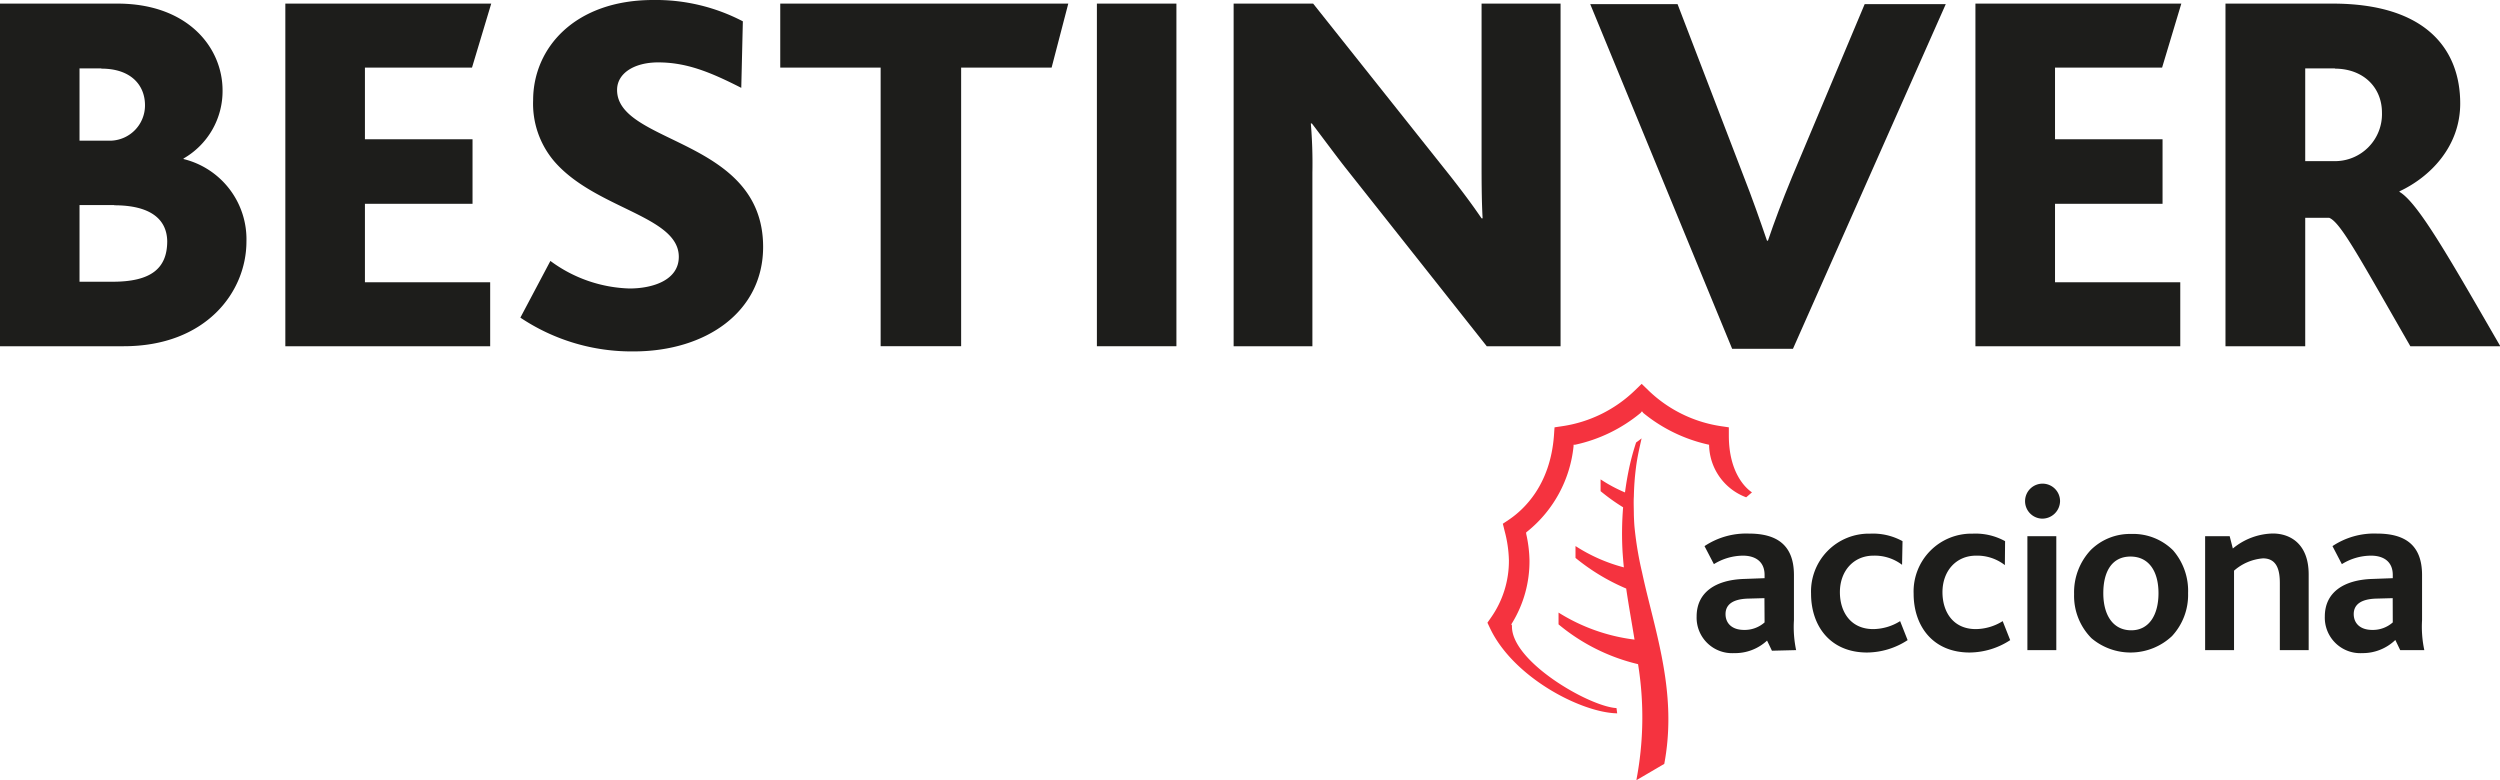 <svg viewBox="0 0 332.94 103.86" xmlns="http://www.w3.org/2000/svg"><g fill="#1d1d1b"><path d="m16.47 46.11h-16.47v-45.63h15.64c9.35 0 14 5.82 14 11.57a10.35 10.35 0 0 1 -5.2 9.06v.07a11 11 0 0 1 8.38 11c-.01 6.73-5.41 13.93-16.35 13.93zm-3-37h-2.88v9.62h4.29a4.7 4.7 0 0 0 4.43-4.71c0-2.67-1.86-4.88-5.81-4.88zm1.73 18.2h-4.61v10.21h4.41c5.06 0 7.27-1.73 7.27-5.4-.05-3.04-2.4-4.78-7.04-4.78z"/><path d="m38 46.11v-45.63h27.42l-2.56 8.52h-14.26v9.55h14.33v8.59h-14.33v10.45h16.68v8.52z"/><path d="m84.39 46.8a26.6 26.6 0 0 1 -15.09-4.5l4-7.55a18.58 18.58 0 0 0 10.53 3.67c3.11 0 6.57-1.11 6.57-4.22 0-5.47-11.14-6.37-16.61-12.74a11.84 11.84 0 0 1 -2.79-8.1c0-6.99 5.57-13.36 16-13.36a25 25 0 0 1 11.93 2.84l-.21 8.86c-4.22-2.15-7.34-3.39-11.07-3.39-3.19 0-5.47 1.45-5.47 3.67 0 7.27 19.45 6.43 19.45 20.9 0 8.66-7.63 13.92-17.24 13.92z"/><path d="m140.05 9h-12.05v37.11h-10.72v-37.11h-13.37v-8.52h38.36z"/><path d="m146.08 46.11v-45.63h10.59v45.63z"/><path d="m198 46.11-19-24c-1.45-1.87-2.77-3.67-4.29-5.67h-.14a63.19 63.19 0 0 1 .21 6.51v23.16h-10.49v-45.63h10.59l18.34 23.06c1.46 1.87 2.77 3.6 4.09 5.54h.14c-.14-2.36-.14-5.68-.14-7.48v-21.12h10.52v45.63z"/><path d="m238.78 46.45h-8.1l-18.9-45.9h11.63l8.72 22.71c1.25 3.18 2.29 6.16 3.19 8.79h.13c.84-2.49 1.88-5.26 3.19-8.44l9.69-23.06h10.8z"/><path d="m263.08 46.11v-45.63h27.42l-2.56 8.52h-14.26v9.55h14.32v8.59h-14.32v10.45h16.68v8.52z"/><path d="m321 46.11c-6.85-11.91-9.28-16.48-10.8-17.1h-3.2v17.1h-10.62v-45.63h14.26c12.53 0 17 6.17 17 13.3 0 5.81-4.08 9.83-8.09 11.7v.07c2.49 1.45 6.71 8.93 13.43 20.56zm-10-37h-4v12.35h3.88a6.26 6.26 0 0 0 6.34-6.46c0-3.37-2.49-5.86-6.3-5.86z"/><path d="m235 82.89a4 4 0 0 1 -2.73 1c-1.6 0-2.47-.87-2.47-2.11s.93-2 3-2.06l2.18-.06zm4.2 3.69a15 15 0 0 1 -.29-4v-6c0-4-2.28-5.52-6-5.52a10 10 0 0 0 -5.91 1.67l1.25 2.4a7.44 7.44 0 0 1 3.87-1.13c1.59 0 2.88.74 2.88 2.57v.43l-2.7.1c-3.88.12-6.35 1.82-6.35 5a4.73 4.73 0 0 0 5 4.88 6.25 6.25 0 0 0 4.38-1.67l.65 1.35z"/><path d="m248.66 86.9c-4.94 0-7.47-3.56-7.47-7.83a7.7 7.7 0 0 1 7.85-8 8.16 8.16 0 0 1 4.33 1l-.06 3.15a6 6 0 0 0 -3.82-1.22c-2.6 0-4.46 2-4.46 4.87 0 2.6 1.42 4.91 4.43 4.91a6.86 6.86 0 0 0 3.59-1.06l1 2.53a10 10 0 0 1 -5.39 1.65z"/><path d="m262.32 86.9c-4.94 0-7.47-3.56-7.47-7.83a7.7 7.7 0 0 1 7.85-8 8.16 8.16 0 0 1 4.33 1l-.03 3.19a6 6 0 0 0 -3.85-1.26c-2.6 0-4.46 2-4.46 4.87 0 2.6 1.41 4.91 4.43 4.91a6.86 6.86 0 0 0 3.59-1.06l1 2.53a10 10 0 0 1 -5.39 1.65z"/><path d="m271.94 69.07a2.33 2.33 0 1 1 2.41-2.34 2.37 2.37 0 0 1 -2.41 2.34zm-1.94 17.51v-15.17h3.85v15.17z"/><path d="m287.46 79c0 2.85-1.22 4.94-3.63 4.94s-3.72-2-3.72-4.94 1.19-4.88 3.62-4.88 3.73 1.94 3.73 4.88zm3.94 0a8.23 8.23 0 0 0 -2-5.71 7.54 7.54 0 0 0 -5.58-2.18 7.42 7.42 0 0 0 -5.39 2.15 8.23 8.23 0 0 0 -2.21 5.86 8 8 0 0 0 2.32 5.88 8.06 8.06 0 0 0 10.71-.28 8.05 8.05 0 0 0 2.15-5.72z"/><path d="m303.62 86.58v-8.92c0-1.57-.3-3.3-2.25-3.3a6.63 6.63 0 0 0 -3.85 1.64v10.58h-3.85v-15.17h3.27l.42 1.64a8.6 8.6 0 0 1 5.32-2c2.32 0 4.78 1.37 4.78 5.45v10.08z"/><path d="m318.66 82.89a4 4 0 0 1 -2.73 1c-1.6 0-2.47-.87-2.47-2.11s.93-2 3-2.06l2.19-.06zm4.2 3.69a14.86 14.86 0 0 1 -.3-4v-6c0-4-2.27-5.52-6-5.52a10 10 0 0 0 -5.93 1.67l1.25 2.4a7.4 7.4 0 0 1 3.89-1.13c1.6 0 2.89.74 2.89 2.57v.43l-2.7.1c-3.88.12-6.35 1.82-6.35 5a4.73 4.73 0 0 0 5 4.88 6.26 6.26 0 0 0 4.39-1.75l.65 1.35z"/></g><g fill="#f5333f"><path d="m219.46 79.56c-.28-1.12-.54-2.24-.78-3.35a45.84 45.84 0 0 1 -1-6c-.05-.57-.07-1.1-.09-1.64 0-.85-.05-1.67 0-2.45a36.18 36.18 0 0 1 .28-3.84c.19-1.51.51-2.8.75-3.9-.24.19-.49.38-.73.55a32.8 32.8 0 0 0 -.92 3.37c-.21 1-.4 2.06-.56 3.28a19.49 19.49 0 0 1 -3.25-1.74v1.57a26.3 26.3 0 0 0 3 2.15 43.25 43.25 0 0 0 -.07 6c.05.68.1 1.36.17 2a22.11 22.11 0 0 1 -6.44-2.84v1.58a27.64 27.64 0 0 0 6.75 4.08c.33 2.27.74 4.52 1.11 6.8a24.68 24.68 0 0 1 -10.12-3.6v1.57a25.86 25.86 0 0 0 10.59 5.3 44.38 44.38 0 0 1 -.23 15.46l3.72-2.18c1.54-8.17-.49-15.32-2.18-22.17z"/><path d="m215.37 95c-4.79-.09-13.84-4.78-16.94-11.35l-.34-.72.46-.66a13.12 13.12 0 0 0 2.4-7.66 16.55 16.55 0 0 0 -.58-3.93s-.16-.67-.23-.93l.81-.54c2-1.35 5.51-4.6 6-11.21 0 0 .05-.77.08-1.09l1.08-.16a17.6 17.6 0 0 0 9.58-4.72l.94-.91.94.91a17.66 17.66 0 0 0 9.58 4.72l1.09.16v1.09c0 4.95 2.23 7 3.08 7.57l-.77.66a7.58 7.58 0 0 1 -4.94-7 20.79 20.79 0 0 1 -8.76-4.23l-.18-.23-.19.23a20.4 20.4 0 0 1 -8.72 4.23h-.2v.2a16.76 16.76 0 0 1 -6.17 11.36l-.14.11v.18a17.53 17.53 0 0 1 .44 3.48 15.73 15.73 0 0 1 -2.33 8.44l-.09.14.09.16c-.22 4.74 10.28 10.8 13.92 11z"/></g></svg>